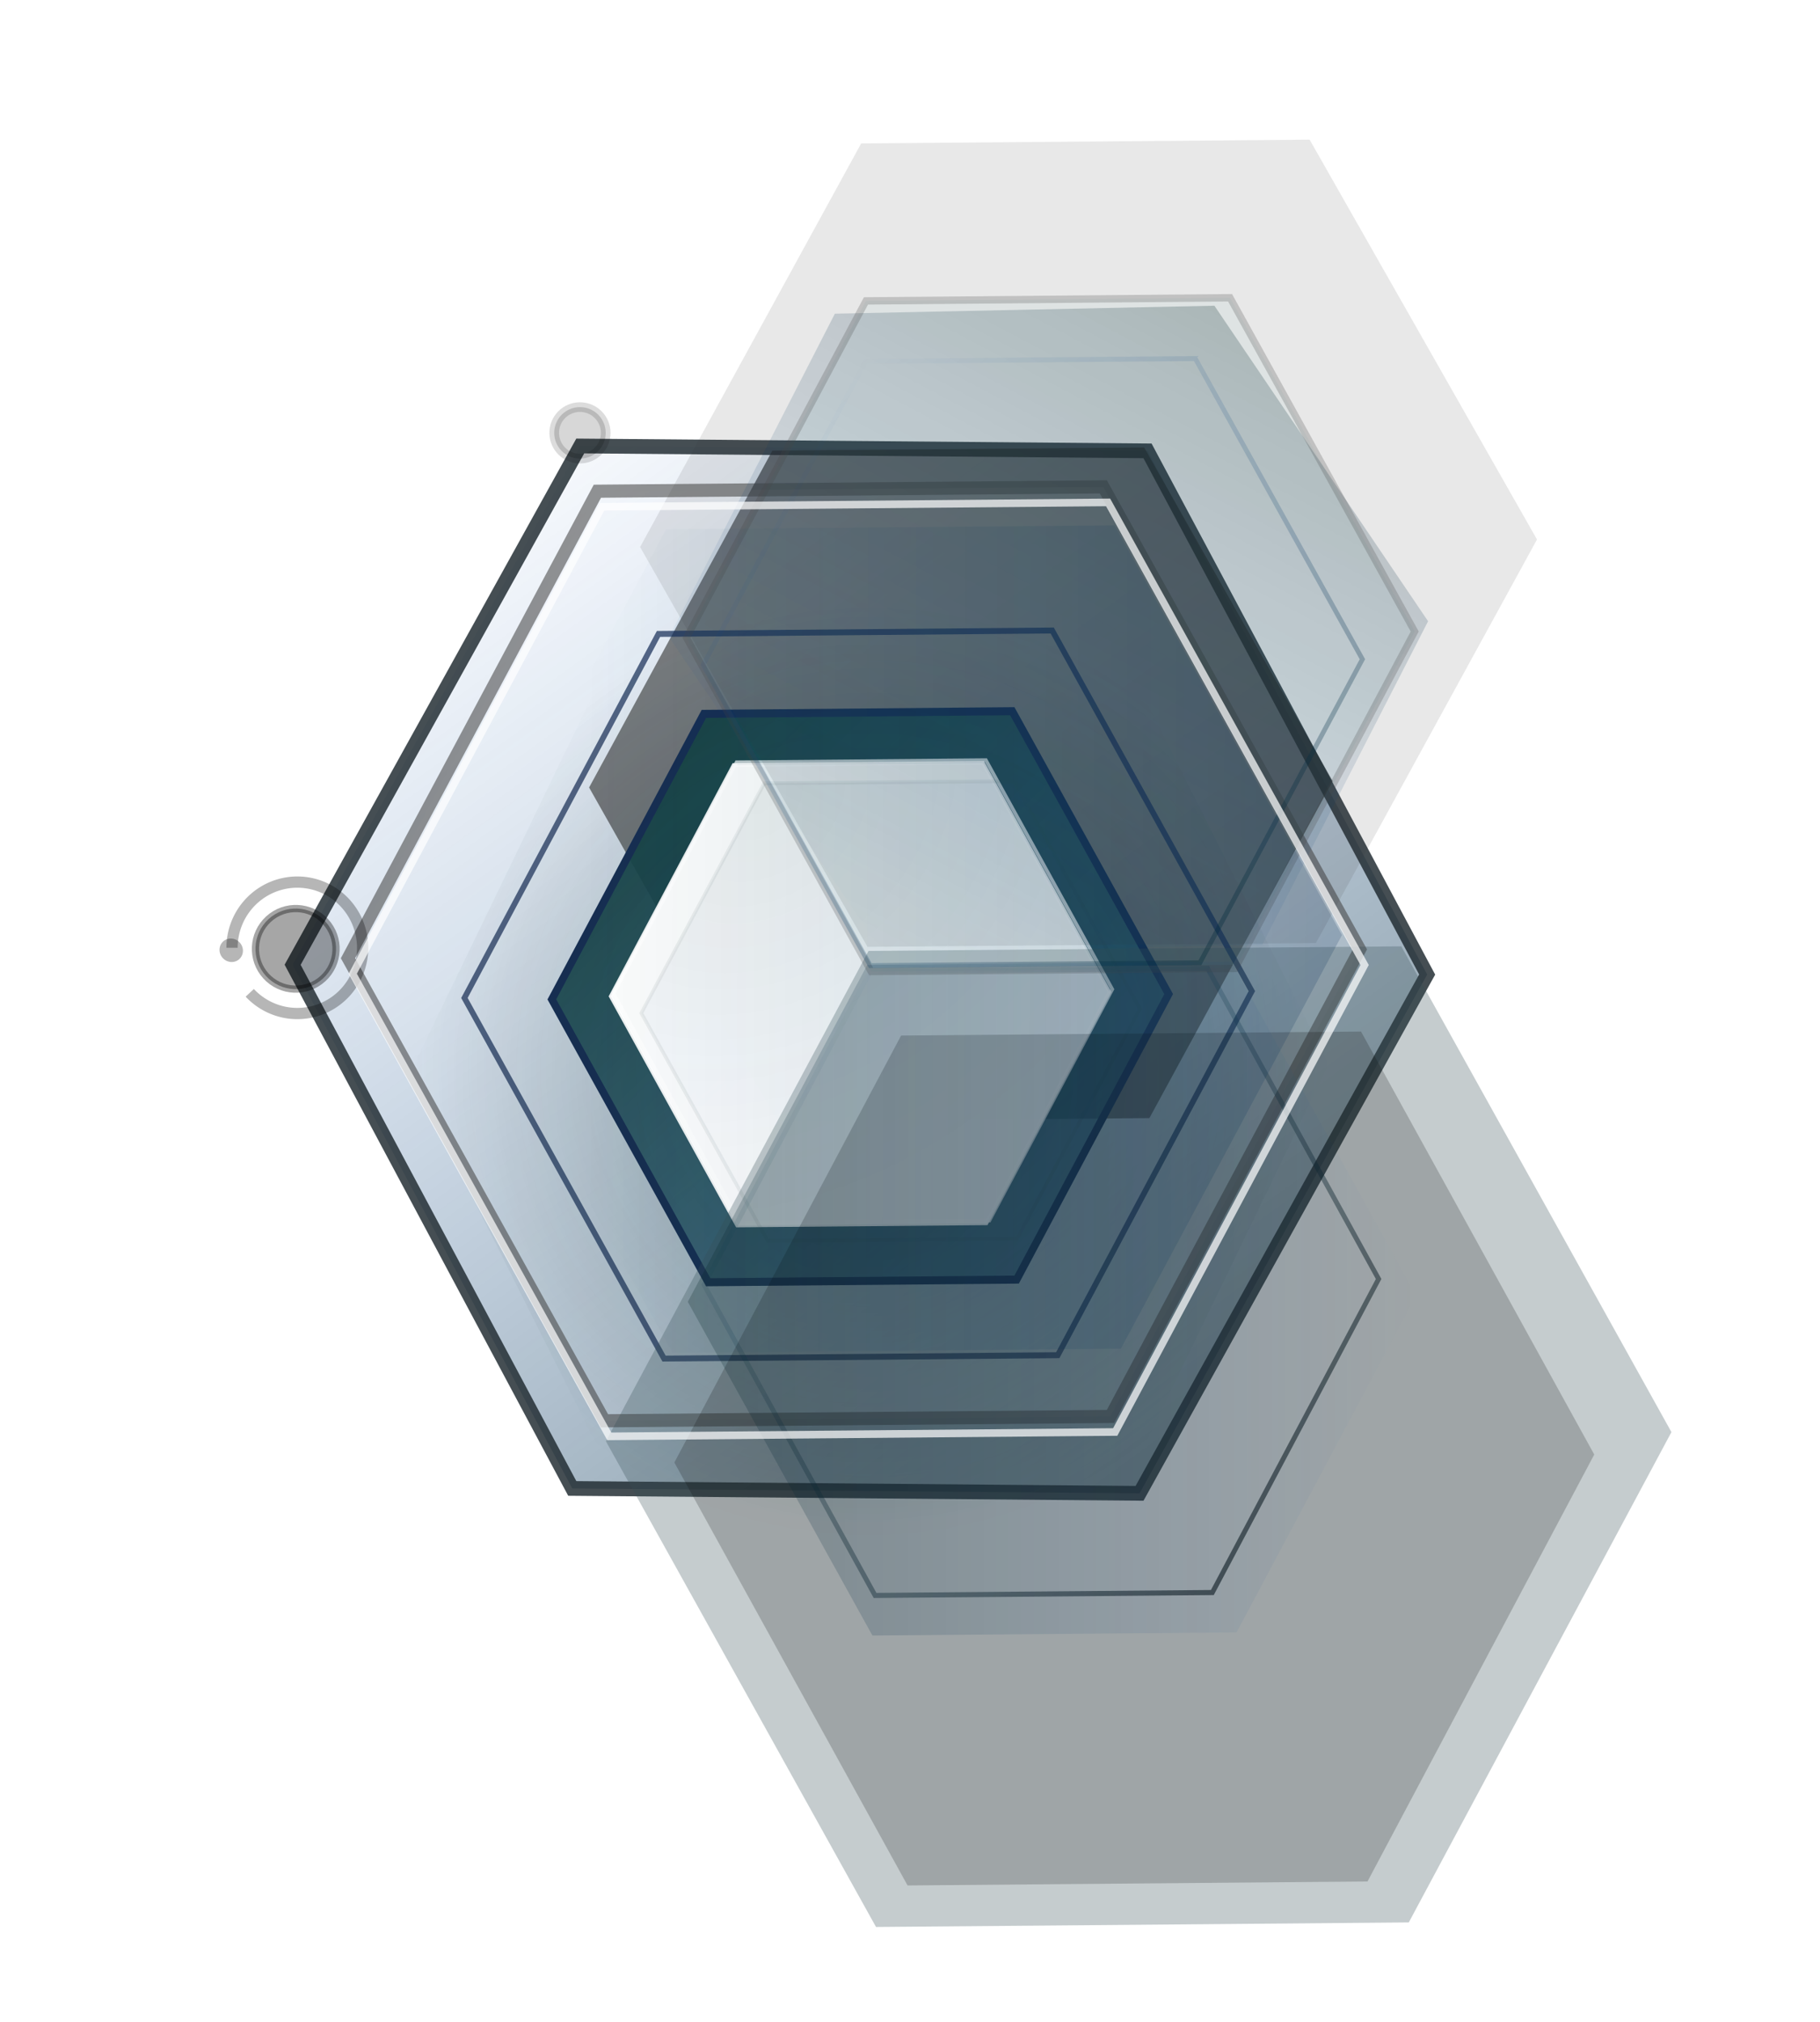 <?xml version="1.0" encoding="UTF-8" standalone="no"?>
<!-- Created with Inkscape (http://www.inkscape.org/) -->

<svg
   xmlns:osb="http://www.openswatchbook.org/uri/2009/osb"
   xmlns:dc="http://purl.org/dc/elements/1.1/"
   xmlns:cc="http://creativecommons.org/ns#"
   xmlns:rdf="http://www.w3.org/1999/02/22-rdf-syntax-ns#"
   xmlns:svg="http://www.w3.org/2000/svg"
   xmlns="http://www.w3.org/2000/svg"
   xmlns:xlink="http://www.w3.org/1999/xlink"
   xmlns:sodipodi="http://sodipodi.sourceforge.net/DTD/sodipodi-0.dtd"
   xmlns:inkscape="http://www.inkscape.org/namespaces/inkscape"
   width="54.249mm"
   height="60.268mm"
   viewBox="0 0 192.222 213.548"
   id="svg6724"
   version="1.1"
   inkscape:version="0.92.2 5c3e80d, 2017-08-06"
   sodipodi:docname="eosBlender.com.svg"
   inkscape:export-filename="/Users/filippomassibenedetti/eosblender_claim/src/components/Claim/images/Login_form.png"
   inkscape:export-xdpi="97"
   inkscape:export-ydpi="97">
  <defs
     id="defs6726">
    <linearGradient
       id="linearGradient11837"
       inkscape:collect="always">
      <stop
         id="stop11833"
         offset="0"
         style="stop-color:#000000;stop-opacity:1" />
      <stop
         id="stop11835"
         offset="1"
         style="stop-color:#004666;stop-opacity:0;" />
    </linearGradient>
    <marker
       inkscape:stockid="Tail"
       orient="auto"
       refY="0"
       refX="0"
       id="marker10310"
       style="overflow:visible"
       inkscape:isstock="true">
      <g
         id="g10308"
         transform="scale(-1.2)">
        <path
           id="path10296"
           d="M -3.805,-3.959 0.544,0"
           style="fill:none;fill-rule:evenodd;stroke:#000000;stroke-width:0.8;stroke-linecap:round"
           inkscape:connector-curvature="0" />
        <path
           id="path10298"
           d="M -1.287,-3.959 3.062,0"
           style="fill:none;fill-rule:evenodd;stroke:#000000;stroke-width:0.8;stroke-linecap:round"
           inkscape:connector-curvature="0" />
        <path
           id="path10300"
           d="M 1.305,-3.959 5.654,0"
           style="fill:none;fill-rule:evenodd;stroke:#000000;stroke-width:0.8;stroke-linecap:round"
           inkscape:connector-curvature="0" />
        <path
           id="path10302"
           d="M -3.805,4.178 0.544,0.22"
           style="fill:none;fill-rule:evenodd;stroke:#000000;stroke-width:0.8;stroke-linecap:round"
           inkscape:connector-curvature="0" />
        <path
           id="path10304"
           d="M -1.287,4.178 3.062,0.22"
           style="fill:none;fill-rule:evenodd;stroke:#000000;stroke-width:0.8;stroke-linecap:round"
           inkscape:connector-curvature="0" />
        <path
           id="path10306"
           d="M 1.305,4.178 5.654,0.22"
           style="fill:none;fill-rule:evenodd;stroke:#000000;stroke-width:0.8;stroke-linecap:round"
           inkscape:connector-curvature="0" />
      </g>
    </marker>
    <marker
       inkscape:stockid="Arrow2Send"
       orient="auto"
       refY="0"
       refX="0"
       id="marker10294"
       style="overflow:visible"
       inkscape:isstock="true">
      <path
         id="path10292"
         style="fill-rule:evenodd;stroke-width:0.625;stroke-linejoin:round"
         d="M 8.719,4.034 -2.207,0.016 8.719,-4.002 c -1.745,2.372 -1.735,5.617 -6e-7,8.035 z"
         transform="matrix(-0.3,0,0,-0.3,0.69,0)"
         inkscape:connector-curvature="0" />
    </marker>
    <marker
       inkscape:stockid="Arrow2Sstart"
       orient="auto"
       refY="0"
       refX="0"
       id="marker10290"
       style="overflow:visible"
       inkscape:isstock="true">
      <path
         id="path10288"
         style="fill-rule:evenodd;stroke-width:0.625;stroke-linejoin:round"
         d="M 8.719,4.034 -2.207,0.016 8.719,-4.002 c -1.745,2.372 -1.735,5.617 -6e-7,8.035 z"
         transform="matrix(0.3,0,0,0.3,-0.69,0)"
         inkscape:connector-curvature="0" />
    </marker>
    <marker
       inkscape:stockid="Arrow2Mend"
       orient="auto"
       refY="0"
       refX="0"
       id="marker10286"
       style="overflow:visible"
       inkscape:isstock="true">
      <path
         id="path10284"
         style="fill-rule:evenodd;stroke-width:0.625;stroke-linejoin:round"
         d="M 8.719,4.034 -2.207,0.016 8.719,-4.002 c -1.745,2.372 -1.735,5.617 -6e-7,8.035 z"
         transform="scale(-0.6)"
         inkscape:connector-curvature="0" />
    </marker>
    <marker
       inkscape:stockid="Arrow2Mstart"
       orient="auto"
       refY="0"
       refX="0"
       id="marker10282"
       style="overflow:visible"
       inkscape:isstock="true">
      <path
         id="path10280"
         style="fill-rule:evenodd;stroke-width:0.625;stroke-linejoin:round"
         d="M 8.719,4.034 -2.207,0.016 8.719,-4.002 c -1.745,2.372 -1.735,5.617 -6e-7,8.035 z"
         transform="scale(0.6)"
         inkscape:connector-curvature="0" />
    </marker>
    <marker
       inkscape:stockid="Arrow2Lend"
       orient="auto"
       refY="0"
       refX="0"
       id="marker10278"
       style="overflow:visible"
       inkscape:isstock="true">
      <path
         id="path10276"
         style="fill-rule:evenodd;stroke-width:0.625;stroke-linejoin:round"
         d="M 8.719,4.034 -2.207,0.016 8.719,-4.002 c -1.745,2.372 -1.735,5.617 -6e-7,8.035 z"
         transform="matrix(-1.1,0,0,-1.1,-1.1,0)"
         inkscape:connector-curvature="0" />
    </marker>
    <marker
       inkscape:stockid="Arrow2Lstart"
       orient="auto"
       refY="0"
       refX="0"
       id="marker10274"
       style="overflow:visible"
       inkscape:isstock="true">
      <path
         id="path10272"
         style="fill-rule:evenodd;stroke-width:0.625;stroke-linejoin:round"
         d="M 8.719,4.034 -2.207,0.016 8.719,-4.002 c -1.745,2.372 -1.735,5.617 -6e-7,8.035 z"
         transform="matrix(1.1,0,0,1.1,1.1,0)"
         inkscape:connector-curvature="0" />
    </marker>
    <marker
       inkscape:stockid="Arrow1Send"
       orient="auto"
       refY="0"
       refX="0"
       id="marker10270"
       style="overflow:visible"
       inkscape:isstock="true">
      <path
         id="path10268"
         d="M 0,0 5,-5 -12.5,0 5,5 Z"
         style="fill-rule:evenodd;stroke:#000000;stroke-width:1pt"
         transform="matrix(-0.2,0,0,-0.2,-1.2,0)"
         inkscape:connector-curvature="0" />
    </marker>
    <marker
       inkscape:stockid="Arrow1Sstart"
       orient="auto"
       refY="0"
       refX="0"
       id="marker10266"
       style="overflow:visible"
       inkscape:isstock="true">
      <path
         id="path10264"
         d="M 0,0 5,-5 -12.5,0 5,5 Z"
         style="fill-rule:evenodd;stroke:#000000;stroke-width:1pt"
         transform="matrix(0.2,0,0,0.2,1.2,0)"
         inkscape:connector-curvature="0" />
    </marker>
    <marker
       inkscape:stockid="Arrow1Mend"
       orient="auto"
       refY="0"
       refX="0"
       id="marker10262"
       style="overflow:visible"
       inkscape:isstock="true">
      <path
         id="path10260"
         d="M 0,0 5,-5 -12.5,0 5,5 Z"
         style="fill-rule:evenodd;stroke:#000000;stroke-width:1pt"
         transform="matrix(-0.4,0,0,-0.4,-4,0)"
         inkscape:connector-curvature="0" />
    </marker>
    <marker
       inkscape:stockid="Arrow1Mstart"
       orient="auto"
       refY="0"
       refX="0"
       id="marker10258"
       style="overflow:visible"
       inkscape:isstock="true">
      <path
         id="path10256"
         d="M 0,0 5,-5 -12.5,0 5,5 Z"
         style="fill-rule:evenodd;stroke:#000000;stroke-width:1pt"
         transform="matrix(0.4,0,0,0.4,4,0)"
         inkscape:connector-curvature="0" />
    </marker>
    <marker
       inkscape:stockid="Arrow1Lend"
       orient="auto"
       refY="0"
       refX="0"
       id="marker10254"
       style="overflow:visible"
       inkscape:isstock="true">
      <path
         id="path10252"
         d="M 0,0 5,-5 -12.5,0 5,5 Z"
         style="fill-rule:evenodd;stroke:#000000;stroke-width:1pt"
         transform="matrix(-0.8,0,0,-0.8,-10,0)"
         inkscape:connector-curvature="0" />
    </marker>
    <marker
       inkscape:stockid="Arrow1Lstart"
       orient="auto"
       refY="0"
       refX="0"
       id="marker10250"
       style="overflow:visible"
       inkscape:isstock="true">
      <path
         id="path10248"
         d="M 0,0 5,-5 -12.5,0 5,5 Z"
         style="fill-rule:evenodd;stroke:#000000;stroke-width:1pt"
         transform="matrix(0.8,0,0,0.8,10,0)"
         inkscape:connector-curvature="0" />
    </marker>
    <marker
       inkscape:stockid="ExperimentalArrow"
       orient="auto-start-reverse"
       refY="3"
       refX="5"
       id="ExperimentalArrow"
       inkscape:isstock="true">
      <path
         id="path10072"
         d="M 10,3 0,6 V 0 Z"
         style="fill:context-stroke"
         inkscape:connector-curvature="0" />
    </marker>
    <marker
       style="overflow:visible"
       inkscape:stockid="InfiniteLineStart"
       id="InfiniteLineStart"
       refX="0"
       refY="0"
       orient="auto"
       inkscape:isstock="true">
      <g
         id="g10069"
         style="fill:#000000"
         transform="translate(-13)">
        <circle
           id="circle10063"
           r="0.8"
           cy="0"
           cx="3" />
        <circle
           id="circle10065"
           r="0.8"
           cy="0"
           cx="6.5" />
        <circle
           id="circle10067"
           r="0.8"
           cy="0"
           cx="10" />
      </g>
    </marker>
    <marker
       style="overflow:visible"
       inkscape:stockid="InfiniteLineEnd"
       id="InfiniteLineEnd"
       refX="0"
       refY="0"
       orient="auto"
       inkscape:isstock="true">
      <g
         id="g10060"
         style="fill:#000000">
        <circle
           id="circle10054"
           r="0.8"
           cy="0"
           cx="3" />
        <circle
           id="circle10056"
           r="0.8"
           cy="0"
           cx="6.5" />
        <circle
           id="circle10058"
           r="0.8"
           cy="0"
           cx="10" />
      </g>
    </marker>
    <marker
       inkscape:stockid="RazorWire"
       id="RazorWire"
       refX="0"
       refY="0"
       orient="auto"
       style="overflow:visible"
       inkscape:isstock="true">
      <path
         id="path10051"
         transform="scale(0.8)"
         style="fill:#808080;fill-opacity:1;fill-rule:evenodd;stroke:#000000;stroke-width:0.1pt"
         d="m 0.023,-0.74 v 1.438 L -7.759,3.01 H 10.679 L 3.491,0.697 v -1.438 L 10.741,-2.896 H -7.727 Z"
         inkscape:connector-curvature="0" />
    </marker>
    <marker
       inkscape:stockid="Club"
       orient="auto"
       refY="0"
       refX="0"
       id="Club"
       style="overflow:visible"
       inkscape:isstock="true">
      <path
         id="path10048"
         d="m -1.597,-7.098 c -1.889,0 -3.426,1.537 -3.426,3.426 0,0.657 0.238,1.227 0.559,1.748 -0.039,0.032 -0.08,0.058 -0.117,0.093 -0.622,-0.855 -1.589,-1.445 -2.727,-1.445 -1.889,-1e-7 -3.426,1.537 -3.426,3.426 0,1.889 1.537,3.426 3.426,3.426 0.993,0 1.869,-0.442 2.494,-1.119 -0.125,0.355 -0.21,0.721 -0.21,1.119 0,1.889 1.537,3.426 3.426,3.426 1.889,0 3.426,-1.537 3.426,-3.426 0,-0.793 -0.316,-1.494 -0.769,-2.074 C 2.415,1.766 3.772,2.297 4.766,3.834 4.028,3.096 3.554,1.753 3.554,-0.059 l -0.629,-0.047 0.583,-0.023 c 0,-1.812 0.451,-3.154 1.189,-3.893 -0.959,1.482 -2.257,2.026 -3.566,2.308 0.404,-0.562 0.699,-1.213 0.699,-1.958 0,-1.889 -1.537,-3.426 -3.426,-3.426 z"
         style="fill-rule:evenodd;stroke:#000000;stroke-width:0.746pt"
         transform="scale(0.6)"
         inkscape:connector-curvature="0" />
    </marker>
    <marker
       inkscape:stockid="Torso"
       orient="auto"
       refY="0"
       refX="0"
       id="Torso"
       style="overflow:visible"
       inkscape:isstock="true">
      <g
         id="g10045"
         transform="scale(0.7)">
        <path
           id="path10031"
           d="m -4.779,-3.24 c 2.35,0.366 5.3,1.938 5.037,3.627 C -0.005,2.078 -2.213,2.618 -4.563,2.252 -6.913,1.886 -8.521,0.752 -8.258,-0.938 -7.995,-2.628 -7.13,-3.605 -4.779,-3.24 Z"
           style="fill:none;fill-opacity:0.75;fill-rule:evenodd;stroke:#000000;stroke-width:1.25"
           inkscape:connector-curvature="0" />
        <path
           id="path10033"
           d="M 4.46,0.089 C -2.556,-4.378 5.225,-3.906 -0.848,-8.72"
           style="fill:none;fill-opacity:0.75;fill-rule:evenodd;stroke:#000000;stroke-width:1pt"
           inkscape:connector-curvature="0" />
        <path
           id="path10035"
           d="M 4.93,0.058 C -1.387,1.749 1.803,5.478 -4.945,7.546"
           style="fill:none;fill-opacity:0.75;fill-rule:evenodd;stroke:#000000;stroke-width:1pt"
           inkscape:connector-curvature="0" />
        <rect
           id="rect10037"
           transform="matrix(0.528,-0.85,0.888,0.46,0,0)"
           y="-1.741"
           x="-10.392"
           height="2.761"
           width="2.637"
           style="fill-rule:evenodd;stroke-width:1pt" />
        <rect
           id="rect10039"
           transform="matrix(0.671,-0.741,0.791,0.612,0,0)"
           y="-7.963"
           x="4.959"
           height="2.861"
           width="2.733"
           style="fill-rule:evenodd;stroke-width:1pt" />
        <path
           id="path10041"
           transform="matrix(0,-1.11,1.11,0,25.966,19.716)"
           d="m 16.78,-28.685 a 0.607,0.607 0 1 0 -1.215,0 0.607,0.607 0 1 0 1.215,0 z"
           style="fill:#ff0000;fill-opacity:0.75;fill-rule:evenodd;stroke:#000000;stroke-width:1pt"
           inkscape:connector-curvature="0" />
        <path
           id="path10043"
           transform="matrix(0,-1.11,1.11,0,26.825,16.991)"
           d="m 16.78,-28.685 a 0.607,0.607 0 1 0 -1.215,0 0.607,0.607 0 1 0 1.215,0 z"
           style="fill:#ff0000;fill-opacity:0.75;fill-rule:evenodd;stroke:#000000;stroke-width:1pt"
           inkscape:connector-curvature="0" />
      </g>
    </marker>
    <marker
       inkscape:stockid="Legs"
       orient="auto"
       refY="0"
       refX="0"
       id="Legs"
       style="overflow:visible"
       inkscape:isstock="true">
      <g
         id="g10028"
         transform="scale(-0.7)">
        <g
           id="g10022"
           transform="matrix(0,-1,-1,0,20.709,21.314)">
          <path
             id="path10018"
             d="m 21.221,20.675 c -6.91,4.721 -2.455,6.607 -5.841,13.443"
             style="fill:none;fill-opacity:0.75;fill-rule:evenodd;stroke:#000000;stroke-width:1pt"
             inkscape:connector-curvature="0" />
          <path
             id="path10020"
             d="m 21.398,20.548 c -1.361,8.348 3.536,8.77 4.505,13.825"
             style="fill:none;fill-opacity:0.75;fill-rule:evenodd;stroke:#000000;stroke-width:1pt"
             inkscape:connector-curvature="0" />
        </g>
        <path
           id="path10024"
           d="m -14.09,-6.732 -0.922,4.043 3.963,-1.223 z"
           style="fill:#030300;fill-rule:evenodd;stroke-width:1pt"
           inkscape:connector-curvature="0" />
        <path
           id="path10026"
           d="m -15.216,4.557 1.874,3.7 2.267,-3.473 z"
           style="fill:#030300;fill-rule:evenodd;stroke-width:1pt"
           inkscape:connector-curvature="0" />
      </g>
    </marker>
    <marker
       inkscape:stockid="Scissors"
       orient="auto"
       refY="0"
       refX="0"
       id="Scissors"
       style="overflow:visible"
       inkscape:isstock="true">
      <path
         id="schere"
         d="M 9.09,-3.606 C 8.12,-4.777 6.37,-4.736 5.062,-4.233 l -8.212,3.078 c -2.388,-1.307 -4.748,-0.933 -4.748,-1.569 0,-0.497 0.457,-0.388 0.388,-1.683 -0.066,-1.243 -1.364,-2.163 -2.59,-2.082 -1.227,-0.007 -2.499,0.933 -2.51,2.23 -0.091,1.306 1.007,2.52 2.307,2.605 1.522,0.227 4.218,-0.696 5.483,1.571 -0.942,1.738 -2.614,1.743 -4.126,1.656 -1.255,-0.072 -2.762,0.287 -3.361,1.521 -0.578,1.182 -0.011,2.865 1.317,3.226 1.34,0.492 3.181,-0.13 3.499,-1.671 0.246,-1.188 -0.595,-1.746 -0.273,-2.177 0.244,-0.325 1.791,-0.137 4.547,-1.375 L 5.676,4.233 C 6.8,4.547 8.173,4.536 9.168,3.431 l -9.22,-3.485 z m -18.308,-1.901 c 1.295,0.723 1.189,2.684 -0.156,3.063 -1.217,0.424 -2.771,-0.759 -2.383,-2.077 0.227,-1.082 1.653,-1.481 2.54,-0.986 z m 0.056,8.017 c 1.351,0.499 1.121,2.784 -0.252,3.092 -0.911,0.316 -2.214,-0.139 -2.306,-1.212 -0.178,-1.305 1.356,-2.484 2.558,-1.879 z"
         style="fill:#000000"
         inkscape:connector-curvature="0" />
    </marker>
    <marker
       inkscape:stockid="CurvyCross"
       orient="auto"
       refY="0"
       refX="0"
       id="CurvyCross"
       style="overflow:visible"
       inkscape:isstock="true">
      <g
         id="g10013"
         transform="scale(0.6)">
        <path
           id="path10009"
           d="m 4.625,-5.046 c -2.76,0 -5,2.24 -5,5 0,2.76 2.24,5 5,5"
           style="fill:none;fill-rule:evenodd;stroke:#000000;stroke-width:1pt"
           inkscape:connector-curvature="0" />
        <path
           id="path10011"
           d="m -5.413,-5.046 c 2.76,0 5,2.24 5,5 0,2.76 -2.24,5 -5,5"
           style="fill:none;fill-rule:evenodd;stroke:#000000;stroke-width:1pt"
           inkscape:connector-curvature="0" />
      </g>
    </marker>
    <marker
       inkscape:stockid="CurveOut"
       orient="auto"
       refY="0"
       refX="0"
       id="CurveOut"
       style="overflow:visible"
       inkscape:isstock="true">
      <path
         id="path10006"
         d="m -5.413,-5.046 c 2.76,0 5,2.24 5,5 0,2.76 -2.24,5 -5,5"
         style="fill:none;fill-rule:evenodd;stroke:#000000;stroke-width:1pt"
         transform="scale(0.6)"
         inkscape:connector-curvature="0" />
    </marker>
    <marker
       inkscape:stockid="CurveIn"
       orient="auto"
       refY="0"
       refX="0"
       id="CurveIn"
       style="overflow:visible"
       inkscape:isstock="true">
      <path
         id="path10003"
         d="m 4.625,-5.046 c -2.76,0 -5,2.24 -5,5 0,2.76 2.24,5 5,5"
         style="fill:none;fill-rule:evenodd;stroke:#000000;stroke-width:1pt"
         transform="scale(0.6)"
         inkscape:connector-curvature="0" />
    </marker>
    <marker
       inkscape:stockid="SemiCircleOut"
       orient="auto"
       refY="0"
       refX="0"
       id="SemiCircleOut"
       style="overflow:visible"
       inkscape:isstock="true">
      <path
         id="path10000"
         d="m -2.5,-0.809 c 0,2.76 -2.24,5 -5,5 v -10 c 2.76,0 5,2.24 5,5 z"
         style="fill-rule:evenodd;stroke:#000000;stroke-width:1pt"
         transform="matrix(0.6,0,0,0.6,4.275,0.458)"
         inkscape:connector-curvature="0" />
    </marker>
    <marker
       inkscape:stockid="SemiCircleIn"
       orient="auto"
       refY="0"
       refX="0"
       id="SemiCircleIn"
       style="overflow:visible"
       inkscape:isstock="true">
      <path
         id="path9997"
         d="m -0.375,-0.046 c 0,2.76 2.24,5 5,5 v -10 c -2.76,0 -5,2.24 -5,5 z"
         style="fill-rule:evenodd;stroke:#000000;stroke-width:1pt"
         transform="scale(0.6)"
         inkscape:connector-curvature="0" />
    </marker>
    <marker
       inkscape:stockid="StopS"
       orient="auto"
       refY="0"
       refX="0"
       id="StopS"
       style="overflow:visible"
       inkscape:isstock="true">
      <path
         id="path9994"
         d="M 0,5.65 V -5.65"
         style="fill:none;fill-opacity:0.75;fill-rule:evenodd;stroke:#000000;stroke-width:1pt"
         transform="scale(0.2)"
         inkscape:connector-curvature="0" />
    </marker>
    <marker
       inkscape:stockid="StopM"
       orient="auto"
       refY="0"
       refX="0"
       id="StopM"
       style="overflow:visible"
       inkscape:isstock="true">
      <path
         id="path9991"
         d="M 0,5.65 V -5.65"
         style="fill:none;fill-opacity:0.75;fill-rule:evenodd;stroke:#000000;stroke-width:1pt"
         transform="scale(0.4)"
         inkscape:connector-curvature="0" />
    </marker>
    <marker
       inkscape:stockid="StopL"
       orient="auto"
       refY="0"
       refX="0"
       id="StopL"
       style="overflow:visible"
       inkscape:isstock="true">
      <path
         id="path9988"
         d="M 0,5.65 V -5.65"
         style="fill:none;fill-opacity:0.75;fill-rule:evenodd;stroke:#000000;stroke-width:1pt"
         transform="scale(0.8)"
         inkscape:connector-curvature="0" />
    </marker>
    <marker
       inkscape:stockid="EmptyTriangleOutS"
       orient="auto"
       refY="0"
       refX="0"
       id="EmptyTriangleOutS"
       style="overflow:visible"
       inkscape:isstock="true">
      <path
         id="path9985"
         d="M 5.77,0 -2.88,5 V -5 Z"
         style="fill:#ffffff;fill-rule:evenodd;stroke:#000000;stroke-width:1pt"
         transform="matrix(0.2,0,0,0.2,-0.6,0)"
         inkscape:connector-curvature="0" />
    </marker>
    <marker
       inkscape:stockid="EmptyTriangleOutM"
       orient="auto"
       refY="0"
       refX="0"
       id="EmptyTriangleOutM"
       style="overflow:visible"
       inkscape:isstock="true">
      <path
         id="path9982"
         d="M 5.77,0 -2.88,5 V -5 Z"
         style="fill:#ffffff;fill-rule:evenodd;stroke:#000000;stroke-width:1pt"
         transform="matrix(0.4,0,0,0.4,-1.8,0)"
         inkscape:connector-curvature="0" />
    </marker>
    <marker
       inkscape:stockid="EmptyTriangleOutL"
       orient="auto"
       refY="0"
       refX="0"
       id="EmptyTriangleOutL"
       style="overflow:visible"
       inkscape:isstock="true">
      <path
         id="path9979"
         d="M 5.77,0 -2.88,5 V -5 Z"
         style="fill:#ffffff;fill-rule:evenodd;stroke:#000000;stroke-width:1pt"
         transform="matrix(0.8,0,0,0.8,-4.8,0)"
         inkscape:connector-curvature="0" />
    </marker>
    <marker
       inkscape:stockid="EmptyTriangleInS"
       orient="auto"
       refY="0"
       refX="0"
       id="EmptyTriangleInS"
       style="overflow:visible"
       inkscape:isstock="true">
      <path
         id="path9976"
         d="M 5.77,0 -2.88,5 V -5 Z"
         style="fill:#ffffff;fill-rule:evenodd;stroke:#000000;stroke-width:1pt"
         transform="matrix(-0.2,0,0,-0.2,0.6,0)"
         inkscape:connector-curvature="0" />
    </marker>
    <marker
       inkscape:stockid="EmptyTriangleInM"
       orient="auto"
       refY="0"
       refX="0"
       id="EmptyTriangleInM"
       style="overflow:visible"
       inkscape:isstock="true">
      <path
         id="path9973"
         d="M 5.77,0 -2.88,5 V -5 Z"
         style="fill:#ffffff;fill-rule:evenodd;stroke:#000000;stroke-width:1pt"
         transform="matrix(-0.4,0,0,-0.4,1.8,0)"
         inkscape:connector-curvature="0" />
    </marker>
    <marker
       inkscape:stockid="EmptyTriangleInL"
       orient="auto"
       refY="0"
       refX="0"
       id="EmptyTriangleInL"
       style="overflow:visible"
       inkscape:isstock="true">
      <path
         id="path9970"
         d="M 5.77,0 -2.88,5 V -5 Z"
         style="fill:#ffffff;fill-rule:evenodd;stroke:#000000;stroke-width:1pt"
         transform="matrix(-0.8,0,0,-0.8,4.8,0)"
         inkscape:connector-curvature="0" />
    </marker>
    <marker
       inkscape:stockid="TriangleOutS"
       orient="auto"
       refY="0"
       refX="0"
       id="TriangleOutS"
       style="overflow:visible"
       inkscape:isstock="true">
      <path
         id="path9967"
         d="M 5.77,0 -2.88,5 V -5 Z"
         style="fill-rule:evenodd;stroke:#000000;stroke-width:1pt"
         transform="scale(0.2)"
         inkscape:connector-curvature="0" />
    </marker>
    <marker
       inkscape:stockid="TriangleOutM"
       orient="auto"
       refY="0"
       refX="0"
       id="TriangleOutM"
       style="overflow:visible"
       inkscape:isstock="true">
      <path
         id="path9964"
         d="M 5.77,0 -2.88,5 V -5 Z"
         style="fill-rule:evenodd;stroke:#000000;stroke-width:1pt"
         transform="scale(0.4)"
         inkscape:connector-curvature="0" />
    </marker>
    <marker
       inkscape:stockid="TriangleOutL"
       orient="auto"
       refY="0"
       refX="0"
       id="TriangleOutL"
       style="overflow:visible"
       inkscape:isstock="true">
      <path
         id="path9961"
         d="M 5.77,0 -2.88,5 V -5 Z"
         style="fill-rule:evenodd;stroke:#000000;stroke-width:1pt"
         transform="scale(0.8)"
         inkscape:connector-curvature="0" />
    </marker>
    <marker
       inkscape:stockid="TriangleInS"
       orient="auto"
       refY="0"
       refX="0"
       id="TriangleInS"
       style="overflow:visible"
       inkscape:isstock="true">
      <path
         id="path9958"
         d="M 5.77,0 -2.88,5 V -5 Z"
         style="fill-rule:evenodd;stroke:#000000;stroke-width:1pt"
         transform="scale(-0.2)"
         inkscape:connector-curvature="0" />
    </marker>
    <marker
       inkscape:stockid="TriangleInM"
       orient="auto"
       refY="0"
       refX="0"
       id="TriangleInM"
       style="overflow:visible"
       inkscape:isstock="true">
      <path
         id="path9955"
         d="M 5.77,0 -2.88,5 V -5 Z"
         style="fill-rule:evenodd;stroke:#000000;stroke-width:1pt"
         transform="scale(-0.4)"
         inkscape:connector-curvature="0" />
    </marker>
    <marker
       inkscape:stockid="TriangleInL"
       orient="auto"
       refY="0"
       refX="0"
       id="TriangleInL"
       style="overflow:visible"
       inkscape:isstock="true">
      <path
         id="path9952"
         d="M 5.77,0 -2.88,5 V -5 Z"
         style="fill-rule:evenodd;stroke:#000000;stroke-width:1pt"
         transform="scale(-0.8)"
         inkscape:connector-curvature="0" />
    </marker>
    <marker
       inkscape:stockid="EmptyDiamondSend"
       orient="auto"
       refY="0"
       refX="0"
       id="EmptyDiamondSend"
       style="overflow:visible"
       inkscape:isstock="true">
      <path
         id="path9949"
         d="M 0,-7.071 -7.071,0 0,7.071 7.071,0 Z"
         style="fill:#ffffff;fill-rule:evenodd;stroke:#000000;stroke-width:1pt"
         transform="matrix(0.2,0,0,0.2,-1.2,0)"
         inkscape:connector-curvature="0" />
    </marker>
    <marker
       inkscape:stockid="EmptyDiamondMend"
       orient="auto"
       refY="0"
       refX="0"
       id="EmptyDiamondMend"
       style="overflow:visible"
       inkscape:isstock="true">
      <path
         id="path9946"
         d="M 0,-7.071 -7.071,0 0,7.071 7.071,0 Z"
         style="fill:#ffffff;fill-rule:evenodd;stroke:#000000;stroke-width:1pt"
         transform="matrix(0.4,0,0,0.4,-2.6,0)"
         inkscape:connector-curvature="0" />
    </marker>
    <marker
       inkscape:stockid="EmptyDiamondLend"
       orient="auto"
       refY="0"
       refX="0"
       id="EmptyDiamondLend"
       style="overflow:visible"
       inkscape:isstock="true">
      <path
         id="path9943"
         d="M 0,-7.071 -7.071,0 0,7.071 7.071,0 Z"
         style="fill:#ffffff;fill-rule:evenodd;stroke:#000000;stroke-width:1pt"
         transform="matrix(0.8,0,0,0.8,-5.6,0)"
         inkscape:connector-curvature="0" />
    </marker>
    <marker
       inkscape:stockid="EmptyDiamondSstart"
       orient="auto"
       refY="0"
       refX="0"
       id="EmptyDiamondSstart"
       style="overflow:visible"
       inkscape:isstock="true">
      <path
         id="path9940"
         d="M 0,-7.071 -7.071,0 0,7.071 7.071,0 Z"
         style="fill:#ffffff;fill-rule:evenodd;stroke:#000000;stroke-width:1pt"
         transform="matrix(0.2,0,0,0.2,1.2,0)"
         inkscape:connector-curvature="0" />
    </marker>
    <marker
       inkscape:stockid="EmptyDiamondMstart"
       orient="auto"
       refY="0"
       refX="0"
       id="EmptyDiamondMstart"
       style="overflow:visible"
       inkscape:isstock="true">
      <path
         id="path9937"
         d="M 0,-7.071 -7.071,0 0,7.071 7.071,0 Z"
         style="fill:#ffffff;fill-rule:evenodd;stroke:#000000;stroke-width:1pt"
         transform="matrix(0.4,0,0,0.4,2.6,0)"
         inkscape:connector-curvature="0" />
    </marker>
    <marker
       inkscape:stockid="EmptyDiamondLstart"
       orient="auto"
       refY="0"
       refX="0"
       id="EmptyDiamondLstart"
       style="overflow:visible"
       inkscape:isstock="true">
      <path
         id="path9934"
         d="M 0,-7.071 -7.071,0 0,7.071 7.071,0 Z"
         style="fill:#ffffff;fill-rule:evenodd;stroke:#000000;stroke-width:1pt"
         transform="matrix(0.8,0,0,0.8,5.6,0)"
         inkscape:connector-curvature="0" />
    </marker>
    <marker
       inkscape:stockid="EmptyDiamondS"
       orient="auto"
       refY="0"
       refX="0"
       id="EmptyDiamondS"
       style="overflow:visible"
       inkscape:isstock="true">
      <path
         id="path9931"
         d="M 0,-7.071 -7.071,0 0,7.071 7.071,0 Z"
         style="fill:#ffffff;fill-rule:evenodd;stroke:#000000;stroke-width:1pt"
         transform="scale(0.2)"
         inkscape:connector-curvature="0" />
    </marker>
    <marker
       inkscape:stockid="EmptyDiamondM"
       orient="auto"
       refY="0"
       refX="0"
       id="EmptyDiamondM"
       style="overflow:visible"
       inkscape:isstock="true">
      <path
         id="path9928"
         d="M 0,-7.071 -7.071,0 0,7.071 7.071,0 Z"
         style="fill:#ffffff;fill-rule:evenodd;stroke:#000000;stroke-width:1pt"
         transform="scale(0.4)"
         inkscape:connector-curvature="0" />
    </marker>
    <marker
       inkscape:stockid="EmptyDiamondL"
       orient="auto"
       refY="0"
       refX="0"
       id="EmptyDiamondL"
       style="overflow:visible"
       inkscape:isstock="true">
      <path
         id="path9925"
         d="M 0,-7.071 -7.071,0 0,7.071 7.071,0 Z"
         style="fill:#ffffff;fill-rule:evenodd;stroke:#000000;stroke-width:1pt"
         transform="scale(0.8)"
         inkscape:connector-curvature="0" />
    </marker>
    <marker
       inkscape:stockid="DiamondSend"
       orient="auto"
       refY="0"
       refX="0"
       id="DiamondSend"
       style="overflow:visible"
       inkscape:isstock="true">
      <path
         id="path9922"
         d="M 0,-7.071 -7.071,0 0,7.071 7.071,0 Z"
         style="fill-rule:evenodd;stroke:#000000;stroke-width:1pt"
         transform="matrix(0.2,0,0,0.2,-1.2,0)"
         inkscape:connector-curvature="0" />
    </marker>
    <marker
       inkscape:stockid="DiamondMend"
       orient="auto"
       refY="0"
       refX="0"
       id="DiamondMend"
       style="overflow:visible"
       inkscape:isstock="true">
      <path
         id="path9919"
         d="M 0,-7.071 -7.071,0 0,7.071 7.071,0 Z"
         style="fill-rule:evenodd;stroke:#000000;stroke-width:1pt"
         transform="matrix(0.4,0,0,0.4,-2.6,0)"
         inkscape:connector-curvature="0" />
    </marker>
    <marker
       inkscape:stockid="DiamondLend"
       orient="auto"
       refY="0"
       refX="0"
       id="DiamondLend"
       style="overflow:visible"
       inkscape:isstock="true">
      <path
         id="path9916"
         d="M 0,-7.071 -7.071,0 0,7.071 7.071,0 Z"
         style="fill-rule:evenodd;stroke:#000000;stroke-width:1pt"
         transform="matrix(0.8,0,0,0.8,-5.6,0)"
         inkscape:connector-curvature="0" />
    </marker>
    <marker
       inkscape:stockid="DiamondSstart"
       orient="auto"
       refY="0"
       refX="0"
       id="DiamondSstart"
       style="overflow:visible"
       inkscape:isstock="true">
      <path
         id="path9913"
         d="M 0,-7.071 -7.071,0 0,7.071 7.071,0 Z"
         style="fill-rule:evenodd;stroke:#000000;stroke-width:1pt"
         transform="matrix(0.2,0,0,0.2,1.2,0)"
         inkscape:connector-curvature="0" />
    </marker>
    <marker
       inkscape:stockid="DiamondMstart"
       orient="auto"
       refY="0"
       refX="0"
       id="DiamondMstart"
       style="overflow:visible"
       inkscape:isstock="true">
      <path
         id="path9910"
         d="M 0,-7.071 -7.071,0 0,7.071 7.071,0 Z"
         style="fill-rule:evenodd;stroke:#000000;stroke-width:1pt"
         transform="matrix(0.4,0,0,0.4,2.6,0)"
         inkscape:connector-curvature="0" />
    </marker>
    <marker
       inkscape:stockid="DiamondLstart"
       orient="auto"
       refY="0"
       refX="0"
       id="DiamondLstart"
       style="overflow:visible"
       inkscape:isstock="true">
      <path
         id="path9907"
         d="M 0,-7.071 -7.071,0 0,7.071 7.071,0 Z"
         style="fill-rule:evenodd;stroke:#000000;stroke-width:1pt"
         transform="matrix(0.8,0,0,0.8,5.6,0)"
         inkscape:connector-curvature="0" />
    </marker>
    <marker
       inkscape:stockid="DiamondS"
       orient="auto"
       refY="0"
       refX="0"
       id="DiamondS"
       style="overflow:visible"
       inkscape:isstock="true">
      <path
         id="path9904"
         d="M 0,-7.071 -7.071,0 0,7.071 7.071,0 Z"
         style="fill-rule:evenodd;stroke:#000000;stroke-width:1pt"
         transform="scale(0.2)"
         inkscape:connector-curvature="0" />
    </marker>
    <marker
       inkscape:stockid="DiamondM"
       orient="auto"
       refY="0"
       refX="0"
       id="DiamondM"
       style="overflow:visible"
       inkscape:isstock="true">
      <path
         id="path9901"
         d="M 0,-7.071 -7.071,0 0,7.071 7.071,0 Z"
         style="fill-rule:evenodd;stroke:#000000;stroke-width:1pt"
         transform="scale(0.4)"
         inkscape:connector-curvature="0" />
    </marker>
    <marker
       inkscape:stockid="DiamondL"
       orient="auto"
       refY="0"
       refX="0"
       id="DiamondL"
       style="overflow:visible"
       inkscape:isstock="true">
      <path
         id="path9898"
         d="M 0,-7.071 -7.071,0 0,7.071 7.071,0 Z"
         style="fill-rule:evenodd;stroke:#000000;stroke-width:1pt"
         transform="scale(0.8)"
         inkscape:connector-curvature="0" />
    </marker>
    <marker
       inkscape:stockid="SquareS"
       orient="auto"
       refY="0"
       refX="0"
       id="SquareS"
       style="overflow:visible"
       inkscape:isstock="true">
      <path
         id="path9895"
         d="M -5,-5 V 5 H 5 V -5 Z"
         style="fill-rule:evenodd;stroke:#000000;stroke-width:1pt"
         transform="scale(0.2)"
         inkscape:connector-curvature="0" />
    </marker>
    <marker
       inkscape:stockid="SquareM"
       orient="auto"
       refY="0"
       refX="0"
       id="SquareM"
       style="overflow:visible"
       inkscape:isstock="true">
      <path
         id="path9892"
         d="M -5,-5 V 5 H 5 V -5 Z"
         style="fill-rule:evenodd;stroke:#000000;stroke-width:1pt"
         transform="scale(0.4)"
         inkscape:connector-curvature="0" />
    </marker>
    <marker
       inkscape:stockid="SquareL"
       orient="auto"
       refY="0"
       refX="0"
       id="SquareL"
       style="overflow:visible"
       inkscape:isstock="true">
      <path
         id="path9889"
         d="M -5,-5 V 5 H 5 V -5 Z"
         style="fill-rule:evenodd;stroke:#000000;stroke-width:1pt"
         transform="scale(0.8)"
         inkscape:connector-curvature="0" />
    </marker>
    <marker
       inkscape:stockid="DotS"
       orient="auto"
       refY="0"
       refX="0"
       id="DotS"
       style="overflow:visible"
       inkscape:isstock="true">
      <path
         id="path9886"
         d="m -2.5,-1 c 0,2.76 -2.24,5 -5,5 -2.76,0 -5,-2.24 -5,-5 0,-2.76 2.24,-5 5,-5 2.76,0 5,2.24 5,5 z"
         style="fill-rule:evenodd;stroke:#000000;stroke-width:1pt"
         transform="matrix(0.2,0,0,0.2,1.48,0.2)"
         inkscape:connector-curvature="0" />
    </marker>
    <marker
       inkscape:stockid="DotM"
       orient="auto"
       refY="0"
       refX="0"
       id="DotM"
       style="overflow:visible"
       inkscape:isstock="true">
      <path
         id="path9883"
         d="m -2.5,-1 c 0,2.76 -2.24,5 -5,5 -2.76,0 -5,-2.24 -5,-5 0,-2.76 2.24,-5 5,-5 2.76,0 5,2.24 5,5 z"
         style="fill-rule:evenodd;stroke:#000000;stroke-width:1pt"
         transform="matrix(0.4,0,0,0.4,2.96,0.4)"
         inkscape:connector-curvature="0" />
    </marker>
    <marker
       inkscape:stockid="DotL"
       orient="auto"
       refY="0"
       refX="0"
       id="DotL"
       style="overflow:visible"
       inkscape:isstock="true">
      <path
         id="path9880"
         d="m -2.5,-1 c 0,2.76 -2.24,5 -5,5 -2.76,0 -5,-2.24 -5,-5 0,-2.76 2.24,-5 5,-5 2.76,0 5,2.24 5,5 z"
         style="fill-rule:evenodd;stroke:#000000;stroke-width:1pt"
         transform="matrix(0.8,0,0,0.8,5.92,0.8)"
         inkscape:connector-curvature="0" />
    </marker>
    <marker
       style="overflow:visible"
       id="DistanceEnd"
       refX="0"
       refY="0"
       orient="auto"
       inkscape:stockid="DistanceEnd"
       inkscape:isstock="true">
      <g
         id="g2301">
        <path
           style="fill:none;stroke:#ffffff;stroke-width:1.15;stroke-linecap:square"
           d="M 0,0 H -2"
           id="path2316"
           inkscape:connector-curvature="0" />
        <path
           style="fill:#000000;fill-rule:evenodd;stroke:none"
           d="m 0,0 -13,4 4,-4 -4,-4 z"
           id="path2312"
           inkscape:connector-curvature="0" />
        <path
           style="fill:none;stroke:#000000;stroke-width:1;stroke-linecap:square"
           d="M 0,-4 V 40"
           id="path2314"
           inkscape:connector-curvature="0" />
      </g>
    </marker>
    <marker
       style="overflow:visible"
       id="DistanceStart"
       refX="0"
       refY="0"
       orient="auto"
       inkscape:stockid="DistanceStart"
       inkscape:isstock="true">
      <g
         id="g2300">
        <path
           style="fill:none;stroke:#ffffff;stroke-width:1.15;stroke-linecap:square"
           d="M 0,0 H 2"
           id="path2306"
           inkscape:connector-curvature="0" />
        <path
           style="fill:#000000;fill-rule:evenodd;stroke:none"
           d="M 0,0 13,4 9,0 13,-4 Z"
           id="path2302"
           inkscape:connector-curvature="0" />
        <path
           style="fill:none;stroke:#000000;stroke-width:1;stroke-linecap:square"
           d="M 0,-4 V 40"
           id="path2304"
           inkscape:connector-curvature="0" />
      </g>
    </marker>
    <marker
       inkscape:stockid="Tail"
       orient="auto"
       refY="0"
       refX="0"
       id="Tail"
       style="overflow:visible"
       inkscape:isstock="true">
      <g
         id="g9867"
         transform="scale(-1.2)">
        <path
           id="path9855"
           d="M -3.805,-3.959 0.544,0"
           style="fill:none;fill-rule:evenodd;stroke:#000000;stroke-width:0.8;stroke-linecap:round"
           inkscape:connector-curvature="0" />
        <path
           id="path9857"
           d="M -1.287,-3.959 3.062,0"
           style="fill:none;fill-rule:evenodd;stroke:#000000;stroke-width:0.8;stroke-linecap:round"
           inkscape:connector-curvature="0" />
        <path
           id="path9859"
           d="M 1.305,-3.959 5.654,0"
           style="fill:none;fill-rule:evenodd;stroke:#000000;stroke-width:0.8;stroke-linecap:round"
           inkscape:connector-curvature="0" />
        <path
           id="path9861"
           d="M -3.805,4.178 0.544,0.22"
           style="fill:none;fill-rule:evenodd;stroke:#000000;stroke-width:0.8;stroke-linecap:round"
           inkscape:connector-curvature="0" />
        <path
           id="path9863"
           d="M -1.287,4.178 3.062,0.22"
           style="fill:none;fill-rule:evenodd;stroke:#000000;stroke-width:0.8;stroke-linecap:round"
           inkscape:connector-curvature="0" />
        <path
           id="path9865"
           d="M 1.305,4.178 5.654,0.22"
           style="fill:none;fill-rule:evenodd;stroke:#000000;stroke-width:0.8;stroke-linecap:round"
           inkscape:connector-curvature="0" />
      </g>
    </marker>
    <marker
       inkscape:stockid="Arrow2Send"
       orient="auto"
       refY="0"
       refX="0"
       id="Arrow2Send"
       style="overflow:visible"
       inkscape:isstock="true">
      <path
         id="path9852"
         style="fill-rule:evenodd;stroke-width:0.625;stroke-linejoin:round"
         d="M 8.719,4.034 -2.207,0.016 8.719,-4.002 c -1.745,2.372 -1.735,5.617 -6e-7,8.035 z"
         transform="matrix(-0.3,0,0,-0.3,0.69,0)"
         inkscape:connector-curvature="0" />
    </marker>
    <marker
       inkscape:stockid="Arrow2Sstart"
       orient="auto"
       refY="0"
       refX="0"
       id="Arrow2Sstart"
       style="overflow:visible"
       inkscape:isstock="true">
      <path
         id="path9849"
         style="fill-rule:evenodd;stroke-width:0.625;stroke-linejoin:round"
         d="M 8.719,4.034 -2.207,0.016 8.719,-4.002 c -1.745,2.372 -1.735,5.617 -6e-7,8.035 z"
         transform="matrix(0.3,0,0,0.3,-0.69,0)"
         inkscape:connector-curvature="0" />
    </marker>
    <marker
       inkscape:stockid="Arrow2Mend"
       orient="auto"
       refY="0"
       refX="0"
       id="Arrow2Mend"
       style="overflow:visible"
       inkscape:isstock="true">
      <path
         id="path9846"
         style="fill-rule:evenodd;stroke-width:0.625;stroke-linejoin:round"
         d="M 8.719,4.034 -2.207,0.016 8.719,-4.002 c -1.745,2.372 -1.735,5.617 -6e-7,8.035 z"
         transform="scale(-0.6)"
         inkscape:connector-curvature="0" />
    </marker>
    <marker
       inkscape:stockid="Arrow2Mstart"
       orient="auto"
       refY="0"
       refX="0"
       id="Arrow2Mstart"
       style="overflow:visible"
       inkscape:isstock="true">
      <path
         id="path9843"
         style="fill-rule:evenodd;stroke-width:0.625;stroke-linejoin:round"
         d="M 8.719,4.034 -2.207,0.016 8.719,-4.002 c -1.745,2.372 -1.735,5.617 -6e-7,8.035 z"
         transform="scale(0.6)"
         inkscape:connector-curvature="0" />
    </marker>
    <marker
       inkscape:stockid="Arrow2Lend"
       orient="auto"
       refY="0"
       refX="0"
       id="Arrow2Lend"
       style="overflow:visible"
       inkscape:isstock="true">
      <path
         id="path9840"
         style="fill-rule:evenodd;stroke-width:0.625;stroke-linejoin:round"
         d="M 8.719,4.034 -2.207,0.016 8.719,-4.002 c -1.745,2.372 -1.735,5.617 -6e-7,8.035 z"
         transform="matrix(-1.1,0,0,-1.1,-1.1,0)"
         inkscape:connector-curvature="0" />
    </marker>
    <marker
       inkscape:stockid="Arrow2Lstart"
       orient="auto"
       refY="0"
       refX="0"
       id="Arrow2Lstart"
       style="overflow:visible"
       inkscape:isstock="true">
      <path
         id="path9837"
         style="fill-rule:evenodd;stroke-width:0.625;stroke-linejoin:round"
         d="M 8.719,4.034 -2.207,0.016 8.719,-4.002 c -1.745,2.372 -1.735,5.617 -6e-7,8.035 z"
         transform="matrix(1.1,0,0,1.1,1.1,0)"
         inkscape:connector-curvature="0" />
    </marker>
    <marker
       inkscape:stockid="Arrow1Send"
       orient="auto"
       refY="0"
       refX="0"
       id="Arrow1Send"
       style="overflow:visible"
       inkscape:isstock="true">
      <path
         id="path9834"
         d="M 0,0 5,-5 -12.5,0 5,5 Z"
         style="fill-rule:evenodd;stroke:#000000;stroke-width:1pt"
         transform="matrix(-0.2,0,0,-0.2,-1.2,0)"
         inkscape:connector-curvature="0" />
    </marker>
    <marker
       inkscape:stockid="Arrow1Sstart"
       orient="auto"
       refY="0"
       refX="0"
       id="Arrow1Sstart"
       style="overflow:visible"
       inkscape:isstock="true">
      <path
         id="path9831"
         d="M 0,0 5,-5 -12.5,0 5,5 Z"
         style="fill-rule:evenodd;stroke:#000000;stroke-width:1pt"
         transform="matrix(0.2,0,0,0.2,1.2,0)"
         inkscape:connector-curvature="0" />
    </marker>
    <marker
       inkscape:stockid="Arrow1Mend"
       orient="auto"
       refY="0"
       refX="0"
       id="Arrow1Mend"
       style="overflow:visible"
       inkscape:isstock="true">
      <path
         id="path9828"
         d="M 0,0 5,-5 -12.5,0 5,5 Z"
         style="fill-rule:evenodd;stroke:#000000;stroke-width:1pt"
         transform="matrix(-0.4,0,0,-0.4,-4,0)"
         inkscape:connector-curvature="0" />
    </marker>
    <marker
       inkscape:stockid="Arrow1Mstart"
       orient="auto"
       refY="0"
       refX="0"
       id="Arrow1Mstart"
       style="overflow:visible"
       inkscape:isstock="true">
      <path
         id="path9825"
         d="M 0,0 5,-5 -12.5,0 5,5 Z"
         style="fill-rule:evenodd;stroke:#000000;stroke-width:1pt"
         transform="matrix(0.4,0,0,0.4,4,0)"
         inkscape:connector-curvature="0" />
    </marker>
    <marker
       inkscape:stockid="Arrow1Lend"
       orient="auto"
       refY="0"
       refX="0"
       id="Arrow1Lend"
       style="overflow:visible"
       inkscape:isstock="true">
      <path
         id="path9822"
         d="M 0,0 5,-5 -12.5,0 5,5 Z"
         style="fill-rule:evenodd;stroke:#000000;stroke-width:1pt"
         transform="matrix(-0.8,0,0,-0.8,-10,0)"
         inkscape:connector-curvature="0" />
    </marker>
    <marker
       inkscape:stockid="Arrow1Lstart"
       orient="auto"
       refY="0"
       refX="0"
       id="marker10082"
       style="overflow:visible"
       inkscape:isstock="true">
      <path
         id="path9819"
         d="M 0,0 5,-5 -12.5,0 5,5 Z"
         style="fill-rule:evenodd;stroke:#000000;stroke-width:1pt"
         transform="matrix(0.8,0,0,0.8,10,0)"
         inkscape:connector-curvature="0" />
    </marker>
    <linearGradient
       id="linearGradient11786"
       osb:paint="solid">
      <stop
         style="stop-color:#000000;stop-opacity:1;"
         offset="0"
         id="stop11784" />
    </linearGradient>
    <linearGradient
       id="linearGradient4843"
       inkscape:collect="always">
      <stop
         id="stop4845"
         offset="0"
         style="stop-color:#003030;stop-opacity:1" />
      <stop
         id="stop4847"
         offset="1"
         style="stop-color:#004db3;stop-opacity:0;" />
    </linearGradient>
    <linearGradient
       inkscape:collect="always"
       id="linearGradient5484">
      <stop
         style="stop-color:#002020;stop-opacity:1;"
         offset="0"
         id="stop5486" />
      <stop
         style="stop-color:#002020;stop-opacity:0;"
         offset="1"
         id="stop5488" />
    </linearGradient>
    <linearGradient
       inkscape:collect="always"
       id="linearGradient4875">
      <stop
         style="stop-color:#ffffff;stop-opacity:1;"
         offset="0"
         id="stop4877" />
      <stop
         style="stop-color:#ffffff;stop-opacity:1"
         offset="1"
         id="stop4879" />
    </linearGradient>
    <linearGradient
       osb:paint="gradient"
       id="linearGradient4885">
      <stop
         id="stop4887"
         offset="0"
         style="stop-color:#ffffff;stop-opacity:1;" />
      <stop
         id="stop4889"
         offset="1"
         style="stop-color:#ffffff;stop-opacity:1" />
    </linearGradient>
    <linearGradient
       inkscape:collect="always"
       id="linearGradient5295-0">
      <stop
         style="stop-color:#002020;stop-opacity:0.546"
         offset="0"
         id="stop5297" />
      <stop
         style="stop-color:#004db3;stop-opacity:0;"
         offset="1"
         id="stop5299" />
    </linearGradient>
    <linearGradient
       id="linearGradient5174"
       osb:paint="gradient">
      <stop
         style="stop-color:#002020;stop-opacity:0.546"
         offset="0"
         id="stop5176" />
      <stop
         style="stop-color:#4d625d;stop-opacity:0.508"
         offset="1"
         id="stop5178" />
    </linearGradient>
    <linearGradient
       id="linearGradient6405"
       osb:paint="gradient">
      <stop
         style="stop-color:#000000;stop-opacity:0.965;"
         offset="0"
         id="stop6407" />
      <stop
         style="stop-color:#000000;stop-opacity:0;"
         offset="1"
         id="stop6409" />
    </linearGradient>
    <inkscape:perspective
       id="perspective6833"
       inkscape:persp3d-origin="526.18098 : 248.03154 : 1"
       inkscape:vp_z="1052.3621 : 372.04729 : 1"
       inkscape:vp_y="0 : 1000.0001 : 0"
       inkscape:vp_x="0 : 372.04729 : 1"
       sodipodi:type="inkscape:persp3d" />
    <linearGradient
       osb:paint="solid"
       id="linearGradient7885">
      <stop
         id="stop7887"
         offset="0"
         style="stop-color:#000000;stop-opacity:1;" />
    </linearGradient>
    <filter
       height="1.224"
       y="-0.112"
       width="1.195"
       x="-0.098"
       id="filter5908-4-1-6-8-6-1-7-00-6"
       style="color-interpolation-filters:sRGB"
       inkscape:collect="always">
      <feGaussianBlur
         id="feGaussianBlur5910-5-8-2-8-7-8-3-1-0"
         stdDeviation="18.326"
         inkscape:collect="always" />
    </filter>
    <filter
       height="1.384"
       y="-0.192"
       width="1.334"
       x="-0.167"
       id="filter5291-0-6-4-3-2-0-6-3-6-4-3"
       style="color-interpolation-filters:sRGB"
       inkscape:collect="always">
      <feGaussianBlur
         id="feGaussianBlur5293-5-1-2-2-3-5-7-1-0-7-4"
         stdDeviation="31.352"
         inkscape:collect="always" />
    </filter>
    <marker
       inkscape:isstock="true"
       style="overflow:visible"
       id="Arrow1Lstart"
       refX="0"
       refY="0"
       orient="auto"
       inkscape:stockid="Arrow1Lstart">
      <path
         inkscape:connector-curvature="0"
         transform="matrix(0.8,0,0,0.8,10,0)"
         style="fill:#3193ff;fill-opacity:1;fill-rule:evenodd;stroke:none;stroke-width:1pt;stroke-opacity:0.079"
         d="M 0,0 5,-5 -12.5,0 5,5 Z"
         id="path8655" />
    </marker>
    <linearGradient
       id="linearGradient6752"
       inkscape:collect="always">
      <stop
         id="stop6748"
         offset="0"
         style="stop-color:#002852;stop-opacity:1" />
      <stop
         id="stop6750"
         offset="1"
         style="stop-color:#004666;stop-opacity:0;" />
    </linearGradient>
    <marker
       inkscape:isstock="true"
       style="overflow:visible"
       id="Arrow1Lstart-8"
       refX="0"
       refY="0"
       orient="auto"
       inkscape:stockid="Arrow1Lstart">
      <path
         transform="matrix(0.8,0,0,0.8,10,0)"
         style="fill:#3193ff;fill-opacity:1;fill-rule:evenodd;stroke:none;stroke-width:1pt;stroke-opacity:0.079"
         d="M 0,0 5,-5 -12.5,0 5,5 Z"
         id="path8655-5"
         inkscape:connector-curvature="0" />
    </marker>
    <radialGradient
       inkscape:collect="always"
       xlink:href="#linearGradient4875"
       id="radialGradient13355"
       gradientUnits="userSpaceOnUse"
       gradientTransform="matrix(1.407,-1.493,2.004,1.68,-3956.087,-405.867)"
       cx="511.178"
       cy="2012.916"
       fx="511.178"
       fy="2012.916"
       r="227.245" />
    <radialGradient
       inkscape:collect="always"
       xlink:href="#linearGradient4885"
       id="radialGradient13357"
       gradientUnits="userSpaceOnUse"
       gradientTransform="matrix(1,0,0,0.87,0,246.583)"
       cx="797.722"
       cy="2260.727"
       fx="797.722"
       fy="2260.727"
       r="227.245" />
    <linearGradient
       inkscape:collect="always"
       xlink:href="#linearGradient5295-0"
       id="linearGradient13359"
       gradientUnits="userSpaceOnUse"
       x1="715.68"
       y1="1647.605"
       x2="396.008"
       y2="2115.254" />
    <linearGradient
       inkscape:collect="always"
       xlink:href="#linearGradient4843"
       id="linearGradient13361"
       gradientUnits="userSpaceOnUse"
       x1="402.121"
       y1="1666.706"
       x2="1319.72"
       y2="2680.736" />
    <radialGradient
       inkscape:collect="always"
       xlink:href="#linearGradient5484"
       id="radialGradient13363"
       gradientUnits="userSpaceOnUse"
       gradientTransform="matrix(1,0,0,0.87,0,246.583)"
       cx="542.857"
       cy="1898.076"
       fx="542.857"
       fy="1898.076"
       r="225.399" />
    <radialGradient
       inkscape:collect="always"
       xlink:href="#linearGradient4875"
       id="radialGradient13365"
       gradientUnits="userSpaceOnUse"
       gradientTransform="matrix(1.407,-1.493,2.004,1.68,-3956.087,-405.867)"
       cx="511.178"
       cy="2012.916"
       fx="511.178"
       fy="2012.916"
       r="227.245" />
    <radialGradient
       inkscape:collect="always"
       xlink:href="#linearGradient4885"
       id="radialGradient13367"
       gradientUnits="userSpaceOnUse"
       gradientTransform="matrix(1,0,0,0.87,0,246.583)"
       cx="797.722"
       cy="2260.727"
       fx="797.722"
       fy="2260.727"
       r="227.245" />
    <linearGradient
       inkscape:collect="always"
       xlink:href="#linearGradient4875"
       id="linearGradient13369"
       gradientUnits="userSpaceOnUse"
       x1="735.885"
       y1="2113.022"
       x2="396.13"
       y2="1720.075" />
    <radialGradient
       inkscape:collect="always"
       xlink:href="#linearGradient5295-0"
       id="radialGradient13371"
       gradientUnits="userSpaceOnUse"
       gradientTransform="matrix(-1.039,-1.144,1.434,-1.158,-1546.405,4517.381)"
       cx="613.485"
       cy="1816.081"
       fx="613.485"
       fy="1816.081"
       r="227.245" />
    <linearGradient
       inkscape:collect="always"
       xlink:href="#linearGradient5174"
       id="linearGradient13373"
       gradientUnits="userSpaceOnUse"
       x1="419.954"
       y1="1712.525"
       x2="457.813"
       y2="1556.101" />
    <linearGradient
       inkscape:collect="always"
       xlink:href="#linearGradient11837"
       id="linearGradient13375"
       gradientUnits="userSpaceOnUse"
       x1="735.885"
       y1="2113.022"
       x2="396.13"
       y2="1720.075" />
    <linearGradient
       inkscape:collect="always"
       xlink:href="#linearGradient5295-0"
       id="linearGradient13377"
       gradientUnits="userSpaceOnUse"
       x1="317.458"
       y1="1898.076"
       x2="768.256"
       y2="1898.076" />
    <linearGradient
       inkscape:collect="always"
       xlink:href="#linearGradient5295-0"
       id="linearGradient13379"
       gradientUnits="userSpaceOnUse"
       x1="317.458"
       y1="1898.076"
       x2="768.256"
       y2="1898.076" />
    <linearGradient
       inkscape:collect="always"
       xlink:href="#linearGradient5295-0"
       id="linearGradient13381"
       gradientUnits="userSpaceOnUse"
       x1="735.885"
       y1="2113.022"
       x2="396.13"
       y2="1720.075" />
    <linearGradient
       inkscape:collect="always"
       xlink:href="#linearGradient6752"
       id="linearGradient13383"
       gradientUnits="userSpaceOnUse"
       x1="765.215"
       y1="1896.217"
       x2="386.822"
       y2="1895.565" />
  </defs>
  <sodipodi:namedview
     id="base"
     pagecolor="#ffffff"
     bordercolor="#666666"
     borderopacity="1.0"
     inkscape:pageopacity="0.0"
     inkscape:pageshadow="2"
     inkscape:zoom="1.8101934"
     inkscape:cx="105.1025"
     inkscape:cy="98.903486"
     inkscape:document-units="px"
     inkscape:current-layer="layer1"
     showgrid="false"
     inkscape:window-width="1440"
     inkscape:window-height="815"
     inkscape:window-x="-1"
     inkscape:window-y="5"
     inkscape:window-maximized="0"
     fit-margin-top="5"
     fit-margin-left="9"
     fit-margin-right="2"
     fit-margin-bottom="2"
     units="mm"
     showguides="false" />
  <g
     inkscape:label="Livello 1"
     inkscape:groupmode="layer"
     id="layer1"
     transform="translate(-415.925,147.989)">
    <g
       transform="matrix(1.796,0,0,1.796,-1772.107,141.095)"
       id="g13353"
       inkscape:export-filename="/Users/filippomassibenedetti/eosioblender/eosBlender.com.png"
       inkscape:export-xdpi="97"
       inkscape:export-ydpi="97">
      <g
         id="g13349">
        <path
           transform="matrix(0.135,0,0,0.143,1195.502,-373.702)"
           d="m 657.143,2092.362 -225.399,1.831 -114.286,-194.286 111.114,-196.117 225.399,-1.831 114.286,194.286 z"
           inkscape:randomized="0"
           inkscape:rounded="0"
           inkscape:flatsided="true"
           sodipodi:arg2="1.562671"
           sodipodi:arg1="1.0390723"
           sodipodi:r2="195.2079"
           sodipodi:r1="225.40668"
           sodipodi:cy="1898.0765"
           sodipodi:cx="542.85718"
           sodipodi:sides="6"
           id="path13297"
           style="opacity:0.979;fill:url(#radialGradient13355);fill-opacity:1;fill-rule:evenodd;stroke:url(#radialGradient13357);stroke-width:3.197;stroke-miterlimit:4;stroke-dasharray:none;stroke-opacity:0.937"
           sodipodi:type="star" />
        <g
           id="g13345">
          <path
             transform="matrix(0.148,0,0,-0.157,1188.505,194.05)"
             d="m 657.143,2092.362 -225.399,1.831 -114.286,-194.286 111.114,-196.117 225.399,-1.831 114.286,194.286 z"
             inkscape:randomized="0"
             inkscape:rounded="0"
             inkscape:flatsided="true"
             sodipodi:arg2="1.562671"
             sodipodi:arg1="1.0390723"
             sodipodi:r2="195.2079"
             sodipodi:r1="225.40668"
             sodipodi:cy="1898.0765"
             sodipodi:cx="542.85718"
             sodipodi:sides="6"
             id="path13299"
             style="opacity:1;fill:url(#linearGradient13359);fill-opacity:1;fill-rule:evenodd;stroke:#202b30;stroke-width:5.513;stroke-miterlimit:4;stroke-dasharray:none;stroke-opacity:0.832"
             sodipodi:type="star" />
          <path
             sodipodi:type="star"
             style="opacity:1;fill:#2b2b2b;fill-opacity:0.651;fill-rule:evenodd;stroke:none;stroke-width:5.513;stroke-miterlimit:4;stroke-dasharray:none;stroke-opacity:1"
             id="path13301"
             sodipodi:sides="6"
             sodipodi:cx="542.85718"
             sodipodi:cy="1898.0765"
             sodipodi:r1="225.40668"
             sodipodi:r2="195.2079"
             sodipodi:arg1="1.0390723"
             sodipodi:arg2="1.562671"
             inkscape:flatsided="true"
             inkscape:rounded="0"
             inkscape:randomized="0"
             d="m 657.143,2092.362 -225.399,1.831 -114.286,-194.286 111.114,-196.117 225.399,-1.831 114.286,194.286 z"
             transform="matrix(0.097,0,0,0.101,1222.13,-306.549)" />
          <g
             transform="matrix(0.428,0,0,0.428,1625.702,8.85)"
             id="g13315">
            <path
               sodipodi:type="star"
               style="opacity:1;fill:url(#linearGradient13361);fill-opacity:1;fill-rule:evenodd;stroke:#001945;stroke-width:5.513;stroke-miterlimit:4;stroke-dasharray:none;stroke-opacity:1"
               id="path13303"
               sodipodi:sides="6"
               sodipodi:cx="542.85718"
               sodipodi:cy="1898.0765"
               sodipodi:r1="225.40668"
               sodipodi:r2="195.2079"
               sodipodi:arg1="1.0390723"
               sodipodi:arg2="1.562671"
               inkscape:flatsided="true"
               inkscape:rounded="0"
               inkscape:randomized="0"
               d="m 657.143,2092.362 -225.399,1.831 -114.286,-194.286 111.114,-196.117 225.399,-1.831 114.286,194.286 z"
               transform="matrix(0.188,0,0,0.2,-935.779,-639.442)" />
            <path
               sodipodi:type="star"
               style="opacity:0.709;fill:none;fill-opacity:1;fill-rule:evenodd;stroke:#001945;stroke-width:3.197;stroke-miterlimit:4;stroke-dasharray:none;stroke-opacity:1"
               id="path13305"
               sodipodi:sides="6"
               sodipodi:cx="542.85718"
               sodipodi:cy="1898.0765"
               sodipodi:r1="225.40668"
               sodipodi:r2="195.2079"
               sodipodi:arg1="1.0390723"
               sodipodi:arg2="1.562671"
               inkscape:flatsided="true"
               inkscape:rounded="0"
               inkscape:randomized="0"
               d="m 657.143,2092.362 -225.399,1.831 -114.286,-194.286 111.114,-196.117 225.399,-1.831 114.286,194.286 z"
               transform="matrix(0.24,0,0,0.255,-964.299,-744.135)" />
            <path
               sodipodi:type="star"
               style="opacity:0.604;fill:url(#radialGradient13363);fill-opacity:1;fill-rule:evenodd;stroke:none;stroke-width:3.197;stroke-miterlimit:4;stroke-dasharray:none;stroke-opacity:1;filter:url(#filter5908-4-1-6-8-6-1-7-00-6)"
               id="path13307"
               sodipodi:sides="6"
               sodipodi:cx="542.85718"
               sodipodi:cy="1898.0765"
               sodipodi:r1="225.40668"
               sodipodi:r2="195.2079"
               sodipodi:arg1="1.0390723"
               sodipodi:arg2="1.562671"
               inkscape:flatsided="true"
               inkscape:rounded="0"
               inkscape:randomized="0"
               d="m 657.143,2092.362 -225.399,1.831 -114.286,-194.286 111.114,-196.117 225.399,-1.831 114.286,194.286 z"
               transform="matrix(0.28,0,0,0.328,-984.474,-872.51)" />
            <path
               sodipodi:type="star"
               style="opacity:0.979;fill:url(#radialGradient13365);fill-opacity:1;fill-rule:evenodd;stroke:url(#radialGradient13367);stroke-width:3.197;stroke-miterlimit:4;stroke-dasharray:none;stroke-opacity:0.937"
               id="path13309"
               sodipodi:sides="6"
               sodipodi:cx="542.85718"
               sodipodi:cy="1898.0765"
               sodipodi:r1="225.40668"
               sodipodi:r2="195.2079"
               sodipodi:arg1="1.0390723"
               sodipodi:arg2="1.562671"
               inkscape:flatsided="true"
               inkscape:rounded="0"
               inkscape:randomized="0"
               d="m 657.143,2092.362 -225.399,1.831 -114.286,-194.286 111.114,-196.117 225.399,-1.831 114.286,194.286 z"
               transform="matrix(0.152,0,0,0.162,-916.266,-567.668)" />
            <path
               sodipodi:type="star"
               style="opacity:0.709;fill:none;fill-opacity:1;fill-rule:evenodd;stroke:url(#linearGradient13369);stroke-width:3.197;stroke-miterlimit:4;stroke-dasharray:none;stroke-opacity:1"
               id="path13311"
               sodipodi:sides="6"
               sodipodi:cx="542.85718"
               sodipodi:cy="1898.0765"
               sodipodi:r1="225.40668"
               sodipodi:r2="195.2079"
               sodipodi:arg1="1.0390723"
               sodipodi:arg2="1.562671"
               inkscape:flatsided="true"
               inkscape:rounded="0"
               inkscape:randomized="0"
               d="m 657.143,2092.362 -225.399,1.831 -114.286,-194.286 111.114,-196.117 225.399,-1.831 114.286,194.286 z"
               transform="matrix(0.152,0,0,0.162,-915.863,-568.041)" />
            <path
               sodipodi:type="star"
               style="opacity:0.374;fill:url(#radialGradient13371);fill-opacity:1;fill-rule:evenodd;stroke:url(#linearGradient13373);stroke-width:3.197;stroke-miterlimit:4;stroke-dasharray:none;stroke-opacity:0.937;filter:url(#filter5291-0-6-4-3-2-0-6-3-6-4-3)"
               id="path13313"
               sodipodi:sides="6"
               sodipodi:cx="542.85718"
               sodipodi:cy="1898.0765"
               sodipodi:r1="225.40668"
               sodipodi:r2="195.2079"
               sodipodi:arg1="1.0390723"
               sodipodi:arg2="1.562671"
               inkscape:flatsided="true"
               inkscape:rounded="0"
               inkscape:randomized="0"
               d="m 657.143,2092.362 -225.399,1.831 -114.286,-194.286 111.114,-196.117 225.399,-1.831 114.286,194.286 z"
               transform="matrix(0.152,0,0,0.161,-912.058,-563.46)" />
          </g>
          <path
             sodipodi:type="star"
             style="opacity:1;fill:#ffffff;fill-opacity:0.087;fill-rule:evenodd;stroke:#454545;stroke-width:5.513;stroke-miterlimit:4;stroke-dasharray:none;stroke-opacity:0.568"
             id="path13317"
             sodipodi:sides="6"
             sodipodi:cx="542.85718"
             sodipodi:cy="1898.0765"
             sodipodi:r1="225.40668"
             sodipodi:r2="195.2079"
             sodipodi:arg1="1.0390723"
             sodipodi:arg2="1.562671"
             inkscape:flatsided="true"
             inkscape:rounded="0"
             inkscape:randomized="0"
             d="m 657.143,2092.362 -225.399,1.831 -114.286,-194.286 111.114,-196.117 225.399,-1.831 114.286,194.286 z"
             transform="matrix(0.132,0,0,0.14,1196.84,-370.609)" />
          <path
             transform="matrix(0.117,0,0,0.121,1218.78,-358.686)"
             d="m 657.143,2092.362 -225.399,1.831 -114.286,-194.286 111.114,-196.117 225.399,-1.831 114.286,194.286 z"
             inkscape:randomized="0"
             inkscape:rounded="0"
             inkscape:flatsided="true"
             sodipodi:arg2="1.562671"
             sodipodi:arg1="1.0390723"
             sodipodi:r2="195.2079"
             sodipodi:r1="225.40668"
             sodipodi:cy="1898.0765"
             sodipodi:cx="542.85718"
             sodipodi:sides="6"
             id="path13319"
             style="opacity:0.433;fill:#373737;fill-opacity:0.269;fill-rule:evenodd;stroke:none;stroke-width:5.513;stroke-miterlimit:4;stroke-dasharray:none;stroke-opacity:1"
             sodipodi:type="star" />
          <path
             sodipodi:type="star"
             style="opacity:0.709;fill:none;fill-opacity:1;fill-rule:evenodd;stroke:url(#linearGradient13375);stroke-width:3.197;stroke-miterlimit:4;stroke-dasharray:none;stroke-opacity:1"
             id="path13321"
             sodipodi:sides="6"
             sodipodi:cx="542.85718"
             sodipodi:cy="1898.0765"
             sodipodi:r1="225.40668"
             sodipodi:r2="195.2079"
             sodipodi:arg1="1.0390723"
             sodipodi:arg2="1.562671"
             inkscape:flatsided="true"
             inkscape:rounded="0"
             inkscape:randomized="0"
             d="m 657.143,2092.362 -225.399,1.831 -114.286,-194.286 111.114,-196.117 225.399,-1.831 114.286,194.286 z"
             transform="matrix(0.088,0,0,0.094,1231.746,-264.007)" />
          <path
             transform="matrix(0.139,0,0,0.147,1209.784,-355.506)"
             d="m 657.143,2092.362 -225.399,1.831 -114.286,-194.286 111.114,-196.117 225.399,-1.831 114.286,194.286 z"
             inkscape:randomized="0"
             inkscape:rounded="0"
             inkscape:flatsided="true"
             sodipodi:arg2="1.562671"
             sodipodi:arg1="1.0390723"
             sodipodi:r2="195.2079"
             sodipodi:r1="225.40668"
             sodipodi:cy="1898.0765"
             sodipodi:cx="542.85718"
             sodipodi:sides="6"
             id="path13323"
             style="opacity:0.291;fill:#364c53;fill-opacity:0.991;fill-rule:evenodd;stroke:none;stroke-width:5.513;stroke-miterlimit:4;stroke-dasharray:none;stroke-opacity:1"
             sodipodi:type="star" />
          <path
             sodipodi:type="star"
             style="opacity:0.371;fill:#090909;fill-opacity:0.536;fill-rule:evenodd;stroke:none;stroke-width:5.513;stroke-miterlimit:4;stroke-dasharray:none;stroke-opacity:1"
             id="path13325"
             sodipodi:sides="6"
             sodipodi:cx="542.85718"
             sodipodi:cy="1898.0765"
             sodipodi:r1="225.40668"
             sodipodi:r2="195.2079"
             sodipodi:arg1="1.0390723"
             sodipodi:arg2="1.562671"
             inkscape:flatsided="true"
             inkscape:rounded="0"
             inkscape:randomized="0"
             d="m 657.143,2092.362 -225.399,1.831 -114.286,-194.286 111.114,-196.117 225.399,-1.831 114.286,194.286 z"
             transform="matrix(0.12,0,0,0.128,1219.842,-318.158)" />
          <path
             sodipodi:type="star"
             style="opacity:0.417;fill:url(#linearGradient13377);fill-opacity:1;fill-rule:evenodd;stroke:none;stroke-width:5.513;stroke-miterlimit:4;stroke-dasharray:none;stroke-opacity:1"
             id="path13327"
             sodipodi:sides="6"
             sodipodi:cx="542.85718"
             sodipodi:cy="1898.0765"
             sodipodi:r1="225.40668"
             sodipodi:r2="195.2079"
             sodipodi:arg1="1.0390723"
             sodipodi:arg2="1.562671"
             inkscape:flatsided="true"
             inkscape:rounded="0"
             inkscape:randomized="0"
             d="m 657.143,2092.362 -225.399,1.831 -114.286,-194.286 111.114,-196.117 225.399,-1.831 114.286,194.286 z"
             transform="matrix(0.095,0,0,0.101,1228.569,-276.31)" />
          <g
             id="g13335"
             transform="matrix(1.123,0,0,1.123,947.471,-109.433)">
            <path
               transform="scale(-1)"
               style="opacity:0.288;fill:none;fill-opacity:1;fill-rule:evenodd;stroke:#000000;stroke-width:0.589;stroke-miterlimit:4;stroke-dasharray:none;stroke-opacity:1"
               id="path13329"
               sodipodi:type="arc"
               sodipodi:cx="-256.71814"
               sodipodi:cy="-3.7402148"
               sodipodi:rx="3.4192445"
               sodipodi:ry="3.4404821"
               sodipodi:start="0"
               sodipodi:end="5.5286192"
               sodipodi:open="true"
               d="m -253.299,-3.74 a 3.419,3.44 0 0 1 -2.778,3.379 3.419,3.44 0 0 1 -3.82,-2.112 3.419,3.44 0 0 1 1.345,-4.172 3.419,3.44 0 0 1 4.325,0.547" />
            <circle
               style="opacity:0.349;fill:#000000;fill-opacity:1;fill-rule:evenodd;stroke:#000000;stroke-width:0.378;stroke-miterlimit:4;stroke-dasharray:none;stroke-opacity:1"
               id="circle13331"
               cx="-186.848"
               cy="-175.966"
               r="2.11"
               transform="rotate(137.565)" />
            <path
               style="opacity:0.288;fill:#000000;fill-opacity:1;fill-rule:evenodd;stroke:#193630;stroke-width:0;stroke-miterlimit:4;stroke-dasharray:none;stroke-opacity:1"
               id="path13333"
               sodipodi:type="arc"
               sodipodi:cx="-184.30312"
               sodipodi:cy="-173.7419"
               sodipodi:rx="0.60130751"
               sodipodi:ry="0.62589008"
               sodipodi:start="0"
               sodipodi:end="6.2516593"
               d="m -183.702,-173.742 a 0.601,0.626 0 0 1 -0.597,0.626 0.601,0.626 0 0 1 -0.606,-0.616 0.601,0.626 0 0 1 0.587,-0.636 0.601,0.626 0 0 1 0.615,0.606"
               sodipodi:open="true"
               transform="rotate(137.565)" />
          </g>
          <circle
             r="1.514"
             transform="scale(1,-1)"
             cy="135.51"
             cx="1252.386"
             id="circle13337"
             style="opacity:0.242;fill:#000000;fill-opacity:0.659;fill-rule:evenodd;stroke:#000000;stroke-width:0.567;stroke-miterlimit:4;stroke-dasharray:none;stroke-opacity:0.568" />
          <path
             transform="matrix(-0.044,0.084,-0.089,-0.047,1472.756,-80.355)"
             d="m 657.143,2092.362 -225.399,1.831 -114.286,-194.286 111.114,-196.117 225.399,-1.831 114.286,194.286 z"
             inkscape:randomized="0"
             inkscape:rounded="0"
             inkscape:flatsided="true"
             sodipodi:arg2="1.562671"
             sodipodi:arg1="1.0390723"
             sodipodi:r2="195.2079"
             sodipodi:r1="225.40668"
             sodipodi:cy="1898.0765"
             sodipodi:cx="542.85718"
             sodipodi:sides="6"
             id="path13339"
             style="opacity:0.417;fill:url(#linearGradient13379);fill-opacity:1;fill-rule:evenodd;stroke:none;stroke-width:5.513;stroke-miterlimit:4;stroke-dasharray:none;stroke-opacity:1"
             sodipodi:type="star" />
          <path
             transform="matrix(0.095,0,0,0.101,1228.49,-315.351)"
             d="m 657.143,2092.362 -225.399,1.831 -114.286,-194.286 111.114,-196.117 225.399,-1.831 114.286,194.286 z"
             inkscape:randomized="0"
             inkscape:rounded="0"
             inkscape:flatsided="true"
             sodipodi:arg2="1.562671"
             sodipodi:arg1="1.0390723"
             sodipodi:r2="195.2079"
             sodipodi:r1="225.40668"
             sodipodi:cy="1898.0765"
             sodipodi:cx="542.85718"
             sodipodi:sides="6"
             id="path13341"
             style="opacity:0.417;fill:#008080;fill-opacity:0.104;fill-rule:evenodd;stroke:#454545;stroke-width:4.303;stroke-miterlimit:4;stroke-dasharray:none;stroke-opacity:0.568"
             sodipodi:type="star" />
          <path
             transform="matrix(0.086,0,0,0.091,1232.329,-294.757)"
             d="m 657.143,2092.362 -225.399,1.831 -114.286,-194.286 111.114,-196.117 225.399,-1.831 114.286,194.286 z"
             inkscape:randomized="0"
             inkscape:rounded="0"
             inkscape:flatsided="true"
             sodipodi:arg2="1.562671"
             sodipodi:arg1="1.0390723"
             sodipodi:r2="195.2079"
             sodipodi:r1="225.40668"
             sodipodi:cy="1898.0765"
             sodipodi:cx="542.85718"
             sodipodi:sides="6"
             id="path13343"
             style="opacity:0.709;fill:none;fill-opacity:1;fill-rule:evenodd;stroke:url(#linearGradient13381);stroke-width:3.197;stroke-miterlimit:4;stroke-dasharray:none;stroke-opacity:1"
             sodipodi:type="star" />
        </g>
        <path
           sodipodi:type="star"
           style="opacity:0.182;fill:url(#linearGradient13383);fill-opacity:1;fill-rule:evenodd;stroke:none;stroke-width:3.197;stroke-miterlimit:4;stroke-dasharray:none;stroke-opacity:0.937"
           id="path13347"
           sodipodi:sides="6"
           sodipodi:cx="542.85718"
           sodipodi:cy="1898.0765"
           sodipodi:r1="225.40668"
           sodipodi:r2="195.2079"
           sodipodi:arg1="1.0390723"
           sodipodi:arg2="1.562671"
           inkscape:flatsided="true"
           inkscape:rounded="0"
           inkscape:randomized="0"
           d="m 657.143,2092.362 -225.399,1.831 -114.286,-194.286 111.114,-196.117 225.399,-1.831 114.286,194.286 z"
           transform="matrix(0.117,0,0,0.124,1207.31,-341.114)" />
      </g>
      <path
         sodipodi:type="star"
         style="opacity:0.709;fill:none;fill-opacity:1;fill-rule:evenodd;stroke:#ffffff;stroke-width:3.197;stroke-miterlimit:4;stroke-dasharray:none;stroke-opacity:1"
         id="path13351"
         sodipodi:sides="6"
         sodipodi:cx="542.85718"
         sodipodi:cy="1898.0765"
         sodipodi:r1="225.40668"
         sodipodi:r2="195.2079"
         sodipodi:arg1="1.0390723"
         sodipodi:arg2="1.562671"
         inkscape:flatsided="true"
         inkscape:rounded="0"
         inkscape:randomized="0"
         d="m 657.143,2092.362 -225.399,1.831 -114.286,-194.286 111.114,-196.117 225.399,-1.831 114.286,194.286 z"
         transform="matrix(0.132,0,0,0.14,1197.12,-369.695)" />
    </g>
  </g>
</svg>
